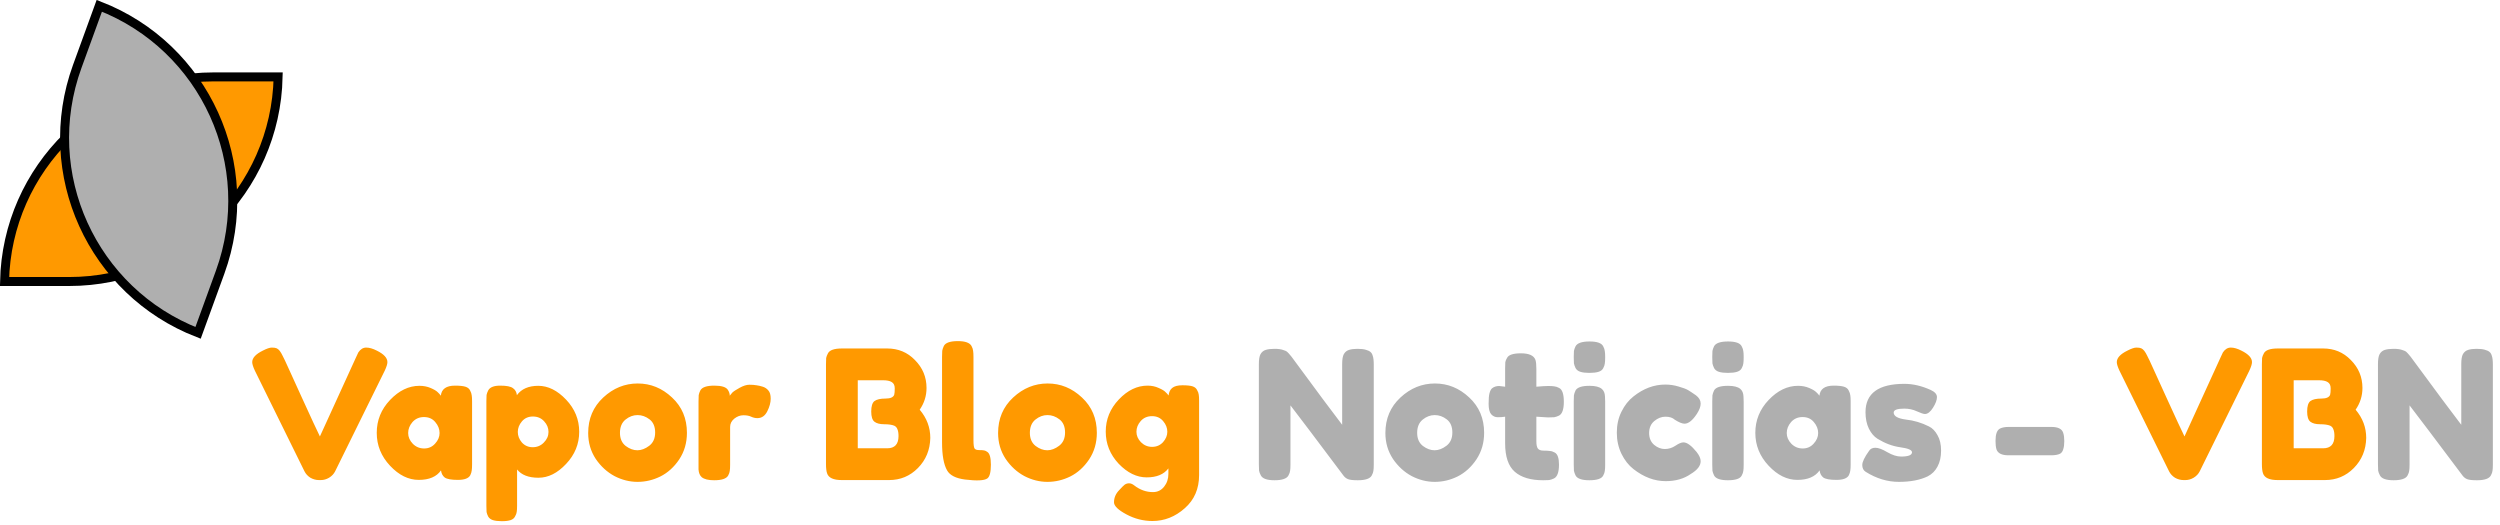 <svg width="557" height="117" viewBox="0 0 557 117" fill="none" xmlns="http://www.w3.org/2000/svg">
<path d="M1.011 62.721C1.543 37.452 22.193 17.131 47.589 17.131H61.968C61.436 42.4 40.786 62.721 15.39 62.721H1.011Z" fill="#FF9900" stroke="black" stroke-width="2"/>
<path d="M44.128 74.162C20.564 65.024 8.526 38.671 17.208 14.804L22.123 1.292C45.688 10.43 57.725 36.782 49.044 60.649L44.128 74.162Z" fill="#AFAFAF" stroke="black" stroke-width="2"/>
<path d="M83.954 78.12C85.527 78.893 86.314 79.747 86.314 80.68C86.314 81.107 86.114 81.747 85.714 82.6L74.674 105C74.38 105.587 73.927 106.067 73.314 106.44C72.727 106.787 72.114 106.96 71.474 106.96H71.074C70.407 106.96 69.767 106.787 69.154 106.44C68.567 106.067 68.127 105.587 67.834 105L56.794 82.6C56.394 81.747 56.194 81.107 56.194 80.68C56.194 79.747 56.98 78.893 58.554 78.12C59.434 77.667 60.1 77.44 60.554 77.44C61.034 77.44 61.394 77.493 61.634 77.6C61.874 77.707 62.1 77.893 62.314 78.16C62.554 78.48 62.767 78.84 62.954 79.24C63.167 79.613 63.687 80.72 64.514 82.56C65.34 84.373 66.22 86.307 67.154 88.36C68.114 90.413 69.007 92.36 69.834 94.2C70.687 96.013 71.167 97.027 71.274 97.24L79.274 79.72C79.487 79.213 79.674 78.813 79.834 78.52C80.314 77.8 80.9 77.44 81.594 77.44C82.287 77.44 83.074 77.667 83.954 78.12ZM98.218 88.16C98.377 86.667 99.431 85.92 101.378 85.92C102.418 85.92 103.191 86 103.698 86.16C104.204 86.32 104.551 86.6 104.738 87C104.951 87.4 105.071 87.76 105.098 88.08C105.151 88.373 105.178 88.827 105.178 89.44V103.44C105.178 104.053 105.151 104.52 105.098 104.84C105.071 105.133 104.964 105.48 104.778 105.88C104.404 106.573 103.484 106.92 102.018 106.92C100.578 106.92 99.604 106.747 99.097 106.4C98.618 106.027 98.338 105.493 98.257 104.8C97.271 106.213 95.618 106.92 93.297 106.92C91.004 106.92 88.871 105.867 86.897 103.76C84.924 101.653 83.938 99.213 83.938 96.44C83.938 93.64 84.924 91.2 86.897 89.12C88.897 87.013 91.084 85.96 93.457 85.96C94.364 85.96 95.191 86.12 95.938 86.44C96.684 86.76 97.204 87.067 97.498 87.36C97.791 87.627 98.031 87.893 98.218 88.16ZM90.938 96.48C90.938 97.36 91.284 98.16 91.978 98.88C92.671 99.573 93.511 99.92 94.498 99.92C95.484 99.92 96.297 99.56 96.938 98.84C97.604 98.12 97.938 97.333 97.938 96.48C97.938 95.6 97.618 94.787 96.978 94.04C96.364 93.293 95.524 92.92 94.457 92.92C93.418 92.92 92.564 93.293 91.897 94.04C91.257 94.787 90.938 95.6 90.938 96.48ZM108.366 112.72V89.36C108.366 88.747 108.379 88.293 108.406 88C108.459 87.707 108.579 87.373 108.766 87C109.139 86.28 110.032 85.92 111.446 85.92C112.859 85.92 113.806 86.107 114.286 86.48C114.792 86.827 115.086 87.347 115.166 88.04C116.179 86.653 117.766 85.96 119.926 85.96C122.112 85.96 124.179 86.987 126.126 89.04C128.072 91.093 129.046 93.48 129.046 96.2C129.046 98.92 128.072 101.307 126.126 103.36C124.206 105.413 122.152 106.44 119.966 106.44C117.779 106.44 116.192 105.827 115.206 104.6V112.68C115.206 113.293 115.179 113.747 115.126 114.04C115.099 114.333 114.979 114.667 114.766 115.04C114.579 115.44 114.246 115.72 113.766 115.88C113.286 116.04 112.632 116.12 111.806 116.12C110.979 116.12 110.312 116.04 109.806 115.88C109.326 115.72 108.979 115.453 108.766 115.08C108.579 114.707 108.459 114.373 108.406 114.08C108.379 113.787 108.366 113.333 108.366 112.72ZM116.286 93.88C115.672 94.6 115.366 95.387 115.366 96.24C115.366 97.093 115.672 97.88 116.286 98.6C116.926 99.293 117.726 99.64 118.686 99.64C119.672 99.64 120.499 99.293 121.166 98.6C121.859 97.907 122.206 97.12 122.206 96.24C122.206 95.36 121.886 94.573 121.246 93.88C120.606 93.16 119.766 92.8 118.726 92.8C117.712 92.8 116.899 93.16 116.286 93.88ZM131.047 96.48C131.047 93.28 132.167 90.64 134.407 88.56C136.647 86.48 139.207 85.44 142.087 85.44C144.967 85.44 147.514 86.48 149.727 88.56C151.94 90.613 153.047 93.24 153.047 96.44C153.047 98.653 152.474 100.627 151.327 102.36C150.18 104.067 148.78 105.333 147.127 106.16C145.5 106.96 143.807 107.36 142.047 107.36C140.287 107.36 138.58 106.933 136.927 106.08C135.274 105.2 133.874 103.92 132.727 102.24C131.607 100.533 131.047 98.613 131.047 96.48ZM139.407 99.36C140.26 100 141.127 100.32 142.007 100.32C142.887 100.32 143.767 99.987 144.647 99.32C145.527 98.653 145.967 97.667 145.967 96.36C145.967 95.053 145.554 94.08 144.727 93.44C143.9 92.8 143.007 92.48 142.047 92.48C141.087 92.48 140.194 92.813 139.367 93.48C138.54 94.147 138.127 95.133 138.127 96.44C138.127 97.72 138.554 98.693 139.407 99.36ZM169.951 86.16C170.458 86.32 170.871 86.6 171.191 87C171.538 87.373 171.711 87.987 171.711 88.84C171.711 89.693 171.458 90.627 170.951 91.64C170.445 92.653 169.711 93.16 168.751 93.16C168.271 93.16 167.805 93.053 167.351 92.84C166.925 92.627 166.351 92.52 165.631 92.52C164.911 92.52 164.231 92.773 163.591 93.28C162.978 93.787 162.671 94.4 162.671 95.12V103.52C162.671 104.133 162.645 104.6 162.591 104.92C162.565 105.213 162.445 105.56 162.231 105.96C161.831 106.653 160.791 107 159.111 107C157.831 107 156.911 106.773 156.351 106.32C155.925 105.947 155.685 105.373 155.631 104.6C155.631 104.333 155.631 103.947 155.631 103.44V89.4C155.631 88.787 155.645 88.333 155.671 88.04C155.725 87.72 155.845 87.373 156.031 87C156.405 86.28 157.445 85.92 159.151 85.92C160.751 85.92 161.751 86.227 162.151 86.84C162.445 87.267 162.591 87.707 162.591 88.16C162.725 87.973 162.911 87.747 163.151 87.48C163.418 87.213 163.965 86.853 164.791 86.4C165.618 85.947 166.338 85.72 166.951 85.72C167.591 85.72 168.125 85.76 168.551 85.84C168.978 85.893 169.445 86 169.951 86.16ZM204.91 91.28C206.483 93.147 207.27 95.24 207.27 97.56C207.216 100.227 206.296 102.467 204.51 104.28C202.75 106.067 200.603 106.96 198.07 106.96H187.55C185.683 106.96 184.59 106.453 184.27 105.44C184.11 104.987 184.03 104.293 184.03 103.36V81.16C184.03 80.52 184.043 80.053 184.07 79.76C184.123 79.467 184.256 79.12 184.47 78.72C184.843 78 185.883 77.64 187.59 77.64H197.67C200.123 77.64 202.176 78.493 203.83 80.2C205.563 81.933 206.43 84.013 206.43 86.44C206.43 88.2 205.923 89.813 204.91 91.28ZM200.19 97.16C200.19 96.52 200.11 96.013 199.95 95.64C199.816 95.267 199.576 95 199.23 94.84C198.696 94.627 197.95 94.52 196.99 94.52C196.03 94.52 195.31 94.333 194.83 93.96C194.35 93.587 194.11 92.827 194.11 91.68C194.11 90.507 194.35 89.733 194.83 89.36C195.336 88.987 196.163 88.8 197.31 88.8C198.376 88.8 199.016 88.52 199.23 87.96C199.31 87.667 199.35 87.187 199.35 86.52C199.35 85.853 199.123 85.387 198.67 85.12C198.243 84.853 197.59 84.72 196.71 84.72H191.11V99.88H197.67C199.35 99.88 200.19 98.973 200.19 97.16ZM209.889 79.52C209.889 78.907 209.902 78.453 209.929 78.16C209.982 77.84 210.102 77.48 210.289 77.08C210.662 76.36 211.702 76 213.409 76C215.036 76 216.049 76.36 216.449 77.08C216.662 77.48 216.782 77.84 216.809 78.16C216.862 78.48 216.889 78.947 216.889 79.56V98.08C216.889 99.04 216.969 99.653 217.129 99.92C217.289 100.16 217.636 100.28 218.169 100.28C218.729 100.28 219.102 100.307 219.289 100.36C219.476 100.387 219.702 100.493 219.969 100.68C220.502 101.027 220.769 101.973 220.769 103.52C220.769 105.2 220.502 106.227 219.969 106.6C219.276 107.08 217.622 107.16 215.009 106.84C212.956 106.573 211.622 105.893 211.009 104.8C210.262 103.493 209.889 101.413 209.889 98.56V79.52ZM222.375 96.48C222.375 93.28 223.495 90.64 225.735 88.56C227.975 86.48 230.535 85.44 233.415 85.44C236.295 85.44 238.842 86.48 241.055 88.56C243.268 90.613 244.375 93.24 244.375 96.44C244.375 98.653 243.802 100.627 242.655 102.36C241.508 104.067 240.108 105.333 238.455 106.16C236.828 106.96 235.135 107.36 233.375 107.36C231.615 107.36 229.908 106.933 228.255 106.08C226.602 105.2 225.202 103.92 224.055 102.24C222.935 100.533 222.375 98.613 222.375 96.48ZM230.735 99.36C231.588 100 232.455 100.32 233.335 100.32C234.215 100.32 235.095 99.987 235.975 99.32C236.855 98.653 237.295 97.667 237.295 96.36C237.295 95.053 236.882 94.08 236.055 93.44C235.228 92.8 234.335 92.48 233.375 92.48C232.415 92.48 231.522 92.813 230.695 93.48C229.868 94.147 229.455 95.133 229.455 96.44C229.455 97.72 229.882 98.693 230.735 99.36ZM260.319 104.36C259.306 105.693 257.693 106.36 255.479 106.36C253.266 106.36 251.186 105.347 249.239 103.32C247.319 101.267 246.359 98.88 246.359 96.16C246.359 93.44 247.333 91.053 249.279 89C251.226 86.947 253.359 85.92 255.679 85.92C256.586 85.92 257.413 86.093 258.159 86.44C258.906 86.76 259.413 87.067 259.679 87.36C259.973 87.627 260.199 87.88 260.359 88.12C260.439 87.373 260.706 86.813 261.159 86.44C261.639 86.04 262.399 85.84 263.439 85.84C264.479 85.84 265.239 85.92 265.719 86.08C266.199 86.24 266.533 86.52 266.719 86.92C266.933 87.293 267.053 87.627 267.079 87.92C267.133 88.213 267.159 88.667 267.159 89.28V105.84C267.159 108.907 266.093 111.373 263.959 113.24C261.826 115.133 259.426 116.08 256.759 116.08C254.733 116.08 252.799 115.587 250.959 114.6C249.119 113.613 248.199 112.72 248.199 111.92C248.199 110.88 248.599 109.96 249.399 109.16C249.906 108.6 250.293 108.213 250.559 108C250.853 107.787 251.186 107.68 251.559 107.68C251.933 107.68 252.319 107.84 252.719 108.16C253.999 109.147 255.386 109.64 256.879 109.64C257.893 109.64 258.719 109.24 259.359 108.44C259.999 107.64 260.319 106.68 260.319 105.56V104.36ZM253.199 96.2C253.199 97.053 253.533 97.827 254.199 98.52C254.893 99.213 255.719 99.56 256.679 99.56C257.666 99.56 258.479 99.213 259.119 98.52C259.759 97.8 260.079 97.027 260.079 96.2C260.079 95.347 259.773 94.56 259.159 93.84C258.546 93.093 257.719 92.72 256.679 92.72C255.639 92.72 254.799 93.08 254.159 93.8C253.519 94.52 253.199 95.32 253.199 96.2ZM499.383 78.12C500.957 78.893 501.743 79.747 501.743 80.68C501.743 81.107 501.543 81.747 501.143 82.6L490.103 105C489.81 105.587 489.357 106.067 488.743 106.44C488.157 106.787 487.543 106.96 486.903 106.96H486.503C485.837 106.96 485.197 106.787 484.583 106.44C483.997 106.067 483.557 105.587 483.263 105L472.223 82.6C471.823 81.747 471.623 81.107 471.623 80.68C471.623 79.747 472.41 78.893 473.983 78.12C474.863 77.667 475.53 77.44 475.983 77.44C476.463 77.44 476.823 77.493 477.063 77.6C477.303 77.707 477.53 77.893 477.743 78.16C477.983 78.48 478.197 78.84 478.383 79.24C478.597 79.613 479.117 80.72 479.943 82.56C480.77 84.373 481.65 86.307 482.583 88.36C483.543 90.413 484.437 92.36 485.263 94.2C486.117 96.013 486.597 97.027 486.703 97.24L494.703 79.72C494.917 79.213 495.103 78.813 495.263 78.52C495.743 77.8 496.33 77.44 497.023 77.44C497.717 77.44 498.503 77.667 499.383 78.12ZM524.832 91.28C526.405 93.147 527.192 95.24 527.192 97.56C527.138 100.227 526.218 102.467 524.432 104.28C522.672 106.067 520.525 106.96 517.992 106.96H507.472C505.605 106.96 504.512 106.453 504.192 105.44C504.032 104.987 503.952 104.293 503.952 103.36V81.16C503.952 80.52 503.965 80.053 503.992 79.76C504.045 79.467 504.178 79.12 504.392 78.72C504.765 78 505.805 77.64 507.512 77.64H517.592C520.045 77.64 522.098 78.493 523.752 80.2C525.485 81.933 526.352 84.013 526.352 86.44C526.352 88.2 525.845 89.813 524.832 91.28ZM520.112 97.16C520.112 96.52 520.032 96.013 519.872 95.64C519.738 95.267 519.498 95 519.152 94.84C518.618 94.627 517.872 94.52 516.912 94.52C515.952 94.52 515.232 94.333 514.752 93.96C514.272 93.587 514.032 92.827 514.032 91.68C514.032 90.507 514.272 89.733 514.752 89.36C515.258 88.987 516.085 88.8 517.232 88.8C518.298 88.8 518.938 88.52 519.152 87.96C519.232 87.667 519.272 87.187 519.272 86.52C519.272 85.853 519.045 85.387 518.592 85.12C518.165 84.853 517.512 84.72 516.632 84.72H511.032V99.88H517.592C519.272 99.88 520.112 98.973 520.112 97.16Z" fill="#FF9900"/>
<path d="M299.395 78.92C299.662 78.44 300.048 78.12 300.555 77.96C301.062 77.8 301.688 77.72 302.435 77.72C303.208 77.72 303.822 77.787 304.275 77.92C304.755 78.053 305.102 78.213 305.315 78.4C305.555 78.587 305.728 78.867 305.835 79.24C305.995 79.667 306.075 80.347 306.075 81.28V103.48C306.075 104.12 306.048 104.587 305.995 104.88C305.968 105.173 305.848 105.52 305.635 105.92C305.262 106.64 304.222 107 302.515 107C301.475 107 300.755 106.92 300.355 106.76C299.955 106.6 299.622 106.347 299.355 106C293.355 98 289.408 92.773 287.515 90.32V103.48C287.515 104.12 287.488 104.587 287.435 104.88C287.408 105.173 287.288 105.52 287.075 105.92C286.702 106.64 285.662 107 283.955 107C282.302 107 281.288 106.64 280.915 105.92C280.702 105.52 280.568 105.16 280.515 104.84C280.488 104.52 280.475 104.053 280.475 103.44V81.12C280.475 80.107 280.595 79.373 280.835 78.92C281.102 78.44 281.488 78.12 281.995 77.96C282.502 77.8 283.155 77.72 283.955 77.72C284.755 77.72 285.382 77.8 285.835 77.96C286.315 78.093 286.648 78.253 286.835 78.44C286.942 78.52 287.248 78.867 287.755 79.48C293.382 87.133 297.142 92.187 299.035 94.64V81.12C299.035 80.107 299.155 79.373 299.395 78.92ZM308.664 96.48C308.664 93.28 309.784 90.64 312.024 88.56C314.264 86.48 316.824 85.44 319.704 85.44C322.584 85.44 325.131 86.48 327.344 88.56C329.557 90.613 330.664 93.24 330.664 96.44C330.664 98.653 330.091 100.627 328.944 102.36C327.797 104.067 326.397 105.333 324.744 106.16C323.117 106.96 321.424 107.36 319.664 107.36C317.904 107.36 316.197 106.933 314.544 106.08C312.891 105.2 311.491 103.92 310.344 102.24C309.224 100.533 308.664 98.613 308.664 96.48ZM317.024 99.36C317.877 100 318.744 100.32 319.624 100.32C320.504 100.32 321.384 99.987 322.264 99.32C323.144 98.653 323.584 97.667 323.584 96.36C323.584 95.053 323.171 94.08 322.344 93.44C321.517 92.8 320.624 92.48 319.664 92.48C318.704 92.48 317.811 92.813 316.984 93.48C316.157 94.147 315.744 95.133 315.744 96.44C315.744 97.72 316.171 98.693 317.024 99.36ZM344.903 93L342.303 92.84V98.36C342.303 99.08 342.409 99.6 342.623 99.92C342.863 100.24 343.289 100.4 343.903 100.4C344.543 100.4 345.023 100.427 345.343 100.48C345.689 100.507 346.049 100.627 346.423 100.84C347.036 101.187 347.343 102.08 347.343 103.52C347.343 105.2 346.969 106.227 346.223 106.6C345.823 106.787 345.463 106.907 345.143 106.96C344.849 106.987 344.409 107 343.823 107C341.049 107 338.943 106.373 337.503 105.12C336.063 103.867 335.343 101.747 335.343 98.76V92.84C334.836 92.92 334.289 92.96 333.702 92.96C333.116 92.96 332.623 92.733 332.223 92.28C331.849 91.827 331.663 91.053 331.663 89.96C331.663 88.867 331.729 88.08 331.863 87.6C331.996 87.093 332.183 86.733 332.423 86.52C332.849 86.173 333.383 86 334.023 86L335.343 86.16V82.04C335.343 81.427 335.356 80.973 335.383 80.68C335.436 80.387 335.569 80.067 335.783 79.72C336.129 79.053 337.156 78.72 338.863 78.72C340.676 78.72 341.756 79.213 342.103 80.2C342.236 80.627 342.303 81.307 342.303 82.24V86.16C343.476 86.053 344.356 86 344.943 86C345.556 86 346.009 86.027 346.303 86.08C346.623 86.107 346.983 86.227 347.383 86.44C348.076 86.787 348.423 87.813 348.423 89.52C348.423 91.2 348.063 92.227 347.343 92.6C346.943 92.787 346.583 92.907 346.263 92.96C345.969 92.987 345.516 93 344.903 93ZM350.631 89.44C350.631 88.827 350.645 88.373 350.671 88.08C350.725 87.76 350.845 87.4 351.031 87C351.405 86.307 352.445 85.96 354.151 85.96C355.431 85.96 356.338 86.187 356.871 86.64C357.325 87.013 357.565 87.587 357.591 88.36C357.618 88.627 357.631 89.013 357.631 89.52V103.52C357.631 104.133 357.605 104.6 357.551 104.92C357.525 105.213 357.405 105.56 357.191 105.96C356.845 106.653 355.818 107 354.111 107C352.431 107 351.405 106.64 351.031 105.92C350.845 105.52 350.725 105.173 350.671 104.88C350.645 104.587 350.631 104.12 350.631 103.48V89.44ZM357.191 82.04C357.005 82.413 356.658 82.68 356.151 82.84C355.645 83 354.965 83.08 354.111 83.08C353.285 83.08 352.618 83 352.111 82.84C351.605 82.68 351.245 82.4 351.031 82C350.845 81.6 350.725 81.253 350.671 80.96C350.645 80.64 350.631 80.173 350.631 79.56C350.631 78.947 350.645 78.493 350.671 78.2C350.725 77.88 350.845 77.533 351.031 77.16C351.405 76.44 352.445 76.08 354.151 76.08C355.831 76.08 356.845 76.44 357.191 77.16C357.405 77.56 357.525 77.92 357.551 78.24C357.605 78.533 357.631 78.987 357.631 79.6C357.631 80.213 357.605 80.68 357.551 81C357.525 81.293 357.405 81.64 357.191 82.04ZM367.427 96.48C367.427 97.6 367.8 98.48 368.547 99.12C369.293 99.733 370.08 100.04 370.907 100.04C371.76 100.04 372.547 99.8 373.267 99.32C374.013 98.813 374.613 98.56 375.067 98.56C375.867 98.56 376.84 99.267 377.987 100.68C378.6 101.453 378.907 102.147 378.907 102.76C378.907 103.773 378.173 104.72 376.707 105.6C375.187 106.667 373.32 107.2 371.107 107.2C368.627 107.2 366.24 106.307 363.947 104.52C362.853 103.667 361.96 102.533 361.267 101.12C360.573 99.68 360.227 98.107 360.227 96.4C360.227 94.667 360.573 93.107 361.267 91.72C361.96 90.307 362.853 89.173 363.947 88.32C366.16 86.56 368.52 85.68 371.027 85.68C372.04 85.68 373.027 85.827 373.987 86.12C374.947 86.387 375.653 86.653 376.107 86.92L376.747 87.32C377.227 87.64 377.6 87.893 377.867 88.08C378.56 88.613 378.907 89.227 378.907 89.92C378.907 90.587 378.627 91.347 378.067 92.2C377.107 93.667 376.187 94.4 375.307 94.4C374.8 94.4 374.08 94.107 373.147 93.52C372.667 93.067 371.973 92.84 371.067 92.84C370.187 92.84 369.36 93.16 368.587 93.8C367.813 94.44 367.427 95.333 367.427 96.48ZM381.491 89.44C381.491 88.827 381.504 88.373 381.531 88.08C381.584 87.76 381.704 87.4 381.891 87C382.264 86.307 383.304 85.96 385.011 85.96C386.291 85.96 387.197 86.187 387.731 86.64C388.184 87.013 388.424 87.587 388.451 88.36C388.477 88.627 388.491 89.013 388.491 89.52V103.52C388.491 104.133 388.464 104.6 388.411 104.92C388.384 105.213 388.264 105.56 388.051 105.96C387.704 106.653 386.677 107 384.971 107C383.291 107 382.264 106.64 381.891 105.92C381.704 105.52 381.584 105.173 381.531 104.88C381.504 104.587 381.491 104.12 381.491 103.48V89.44ZM388.051 82.04C387.864 82.413 387.517 82.68 387.011 82.84C386.504 83 385.824 83.08 384.971 83.08C384.144 83.08 383.477 83 382.971 82.84C382.464 82.68 382.104 82.4 381.891 82C381.704 81.6 381.584 81.253 381.531 80.96C381.504 80.64 381.491 80.173 381.491 79.56C381.491 78.947 381.504 78.493 381.531 78.2C381.584 77.88 381.704 77.533 381.891 77.16C382.264 76.44 383.304 76.08 385.011 76.08C386.691 76.08 387.704 76.44 388.051 77.16C388.264 77.56 388.384 77.92 388.411 78.24C388.464 78.533 388.491 78.987 388.491 79.6C388.491 80.213 388.464 80.68 388.411 81C388.384 81.293 388.264 81.64 388.051 82.04ZM405.366 88.16C405.526 86.667 406.579 85.92 408.526 85.92C409.566 85.92 410.339 86 410.846 86.16C411.353 86.32 411.699 86.6 411.886 87C412.099 87.4 412.219 87.76 412.246 88.08C412.299 88.373 412.326 88.827 412.326 89.44V103.44C412.326 104.053 412.299 104.52 412.246 104.84C412.219 105.133 412.113 105.48 411.926 105.88C411.553 106.573 410.633 106.92 409.166 106.92C407.726 106.92 406.753 106.747 406.246 106.4C405.766 106.027 405.486 105.493 405.406 104.8C404.419 106.213 402.766 106.92 400.446 106.92C398.153 106.92 396.019 105.867 394.046 103.76C392.073 101.653 391.086 99.213 391.086 96.44C391.086 93.64 392.073 91.2 394.046 89.12C396.046 87.013 398.233 85.96 400.606 85.96C401.513 85.96 402.339 86.12 403.086 86.44C403.833 86.76 404.353 87.067 404.646 87.36C404.939 87.627 405.179 87.893 405.366 88.16ZM398.086 96.48C398.086 97.36 398.433 98.16 399.126 98.88C399.819 99.573 400.659 99.92 401.646 99.92C402.633 99.92 403.446 99.56 404.086 98.84C404.753 98.12 405.086 97.333 405.086 96.48C405.086 95.6 404.766 94.787 404.126 94.04C403.513 93.293 402.673 92.92 401.606 92.92C400.566 92.92 399.713 93.293 399.046 94.04C398.406 94.787 398.086 95.6 398.086 96.48ZM415.674 105.12C415.167 104.8 414.914 104.293 414.914 103.6C414.914 102.907 415.421 101.853 416.434 100.44C416.727 99.987 417.194 99.76 417.834 99.76C418.501 99.76 419.394 100.093 420.514 100.76C421.634 101.4 422.647 101.72 423.554 101.72C425.181 101.72 425.994 101.4 425.994 100.76C425.994 100.253 425.101 99.88 423.314 99.64C421.634 99.4 419.967 98.773 418.314 97.76C417.541 97.28 416.901 96.533 416.394 95.52C415.887 94.48 415.634 93.253 415.634 91.84C415.634 87.627 418.527 85.52 424.314 85.52C426.207 85.52 428.154 85.973 430.154 86.88C431.087 87.307 431.554 87.84 431.554 88.48C431.554 89.12 431.261 89.907 430.674 90.84C430.087 91.773 429.487 92.24 428.874 92.24C428.554 92.24 427.954 92.04 427.074 91.64C426.221 91.24 425.287 91.04 424.274 91.04C422.701 91.04 421.914 91.333 421.914 91.92C421.914 92.72 422.821 93.24 424.634 93.48C426.394 93.667 428.101 94.173 429.754 95C430.527 95.373 431.167 96.027 431.674 96.96C432.207 97.867 432.474 99.013 432.474 100.4C432.474 101.787 432.207 102.973 431.674 103.96C431.167 104.92 430.447 105.64 429.514 106.12C427.807 106.947 425.661 107.36 423.074 107.36C420.514 107.36 418.047 106.613 415.674 105.12ZM457.002 101.44H447.482C445.988 101.44 445.095 100.987 444.802 100.08C444.668 99.6 444.602 98.987 444.602 98.24C444.602 97.493 444.682 96.893 444.842 96.44C445.002 95.987 445.255 95.667 445.602 95.48C446.082 95.24 446.722 95.12 447.522 95.12H457.042C458.535 95.12 459.415 95.56 459.682 96.44C459.842 96.92 459.922 97.533 459.922 98.28C459.922 99.027 459.842 99.64 459.682 100.12C459.548 100.573 459.322 100.893 459.002 101.08C458.522 101.32 457.855 101.44 457.002 101.44ZM548.731 78.92C548.998 78.44 549.384 78.12 549.891 77.96C550.398 77.8 551.024 77.72 551.771 77.72C552.544 77.72 553.158 77.787 553.611 77.92C554.091 78.053 554.438 78.213 554.651 78.4C554.891 78.587 555.064 78.867 555.171 79.24C555.331 79.667 555.411 80.347 555.411 81.28V103.48C555.411 104.12 555.384 104.587 555.331 104.88C555.304 105.173 555.184 105.52 554.971 105.92C554.598 106.64 553.558 107 551.851 107C550.811 107 550.091 106.92 549.691 106.76C549.291 106.6 548.958 106.347 548.691 106C542.691 98 538.744 92.773 536.851 90.32V103.48C536.851 104.12 536.824 104.587 536.771 104.88C536.744 105.173 536.624 105.52 536.411 105.92C536.038 106.64 534.998 107 533.291 107C531.638 107 530.624 106.64 530.251 105.92C530.038 105.52 529.904 105.16 529.851 104.84C529.824 104.52 529.811 104.053 529.811 103.44V81.12C529.811 80.107 529.931 79.373 530.171 78.92C530.438 78.44 530.824 78.12 531.331 77.96C531.838 77.8 532.491 77.72 533.291 77.72C534.091 77.72 534.718 77.8 535.171 77.96C535.651 78.093 535.984 78.253 536.171 78.44C536.278 78.52 536.584 78.867 537.091 79.48C542.718 87.133 546.478 92.187 548.371 94.64V81.12C548.371 80.107 548.491 79.373 548.731 78.92Z" fill="#AFAFAF"/>
</svg>
